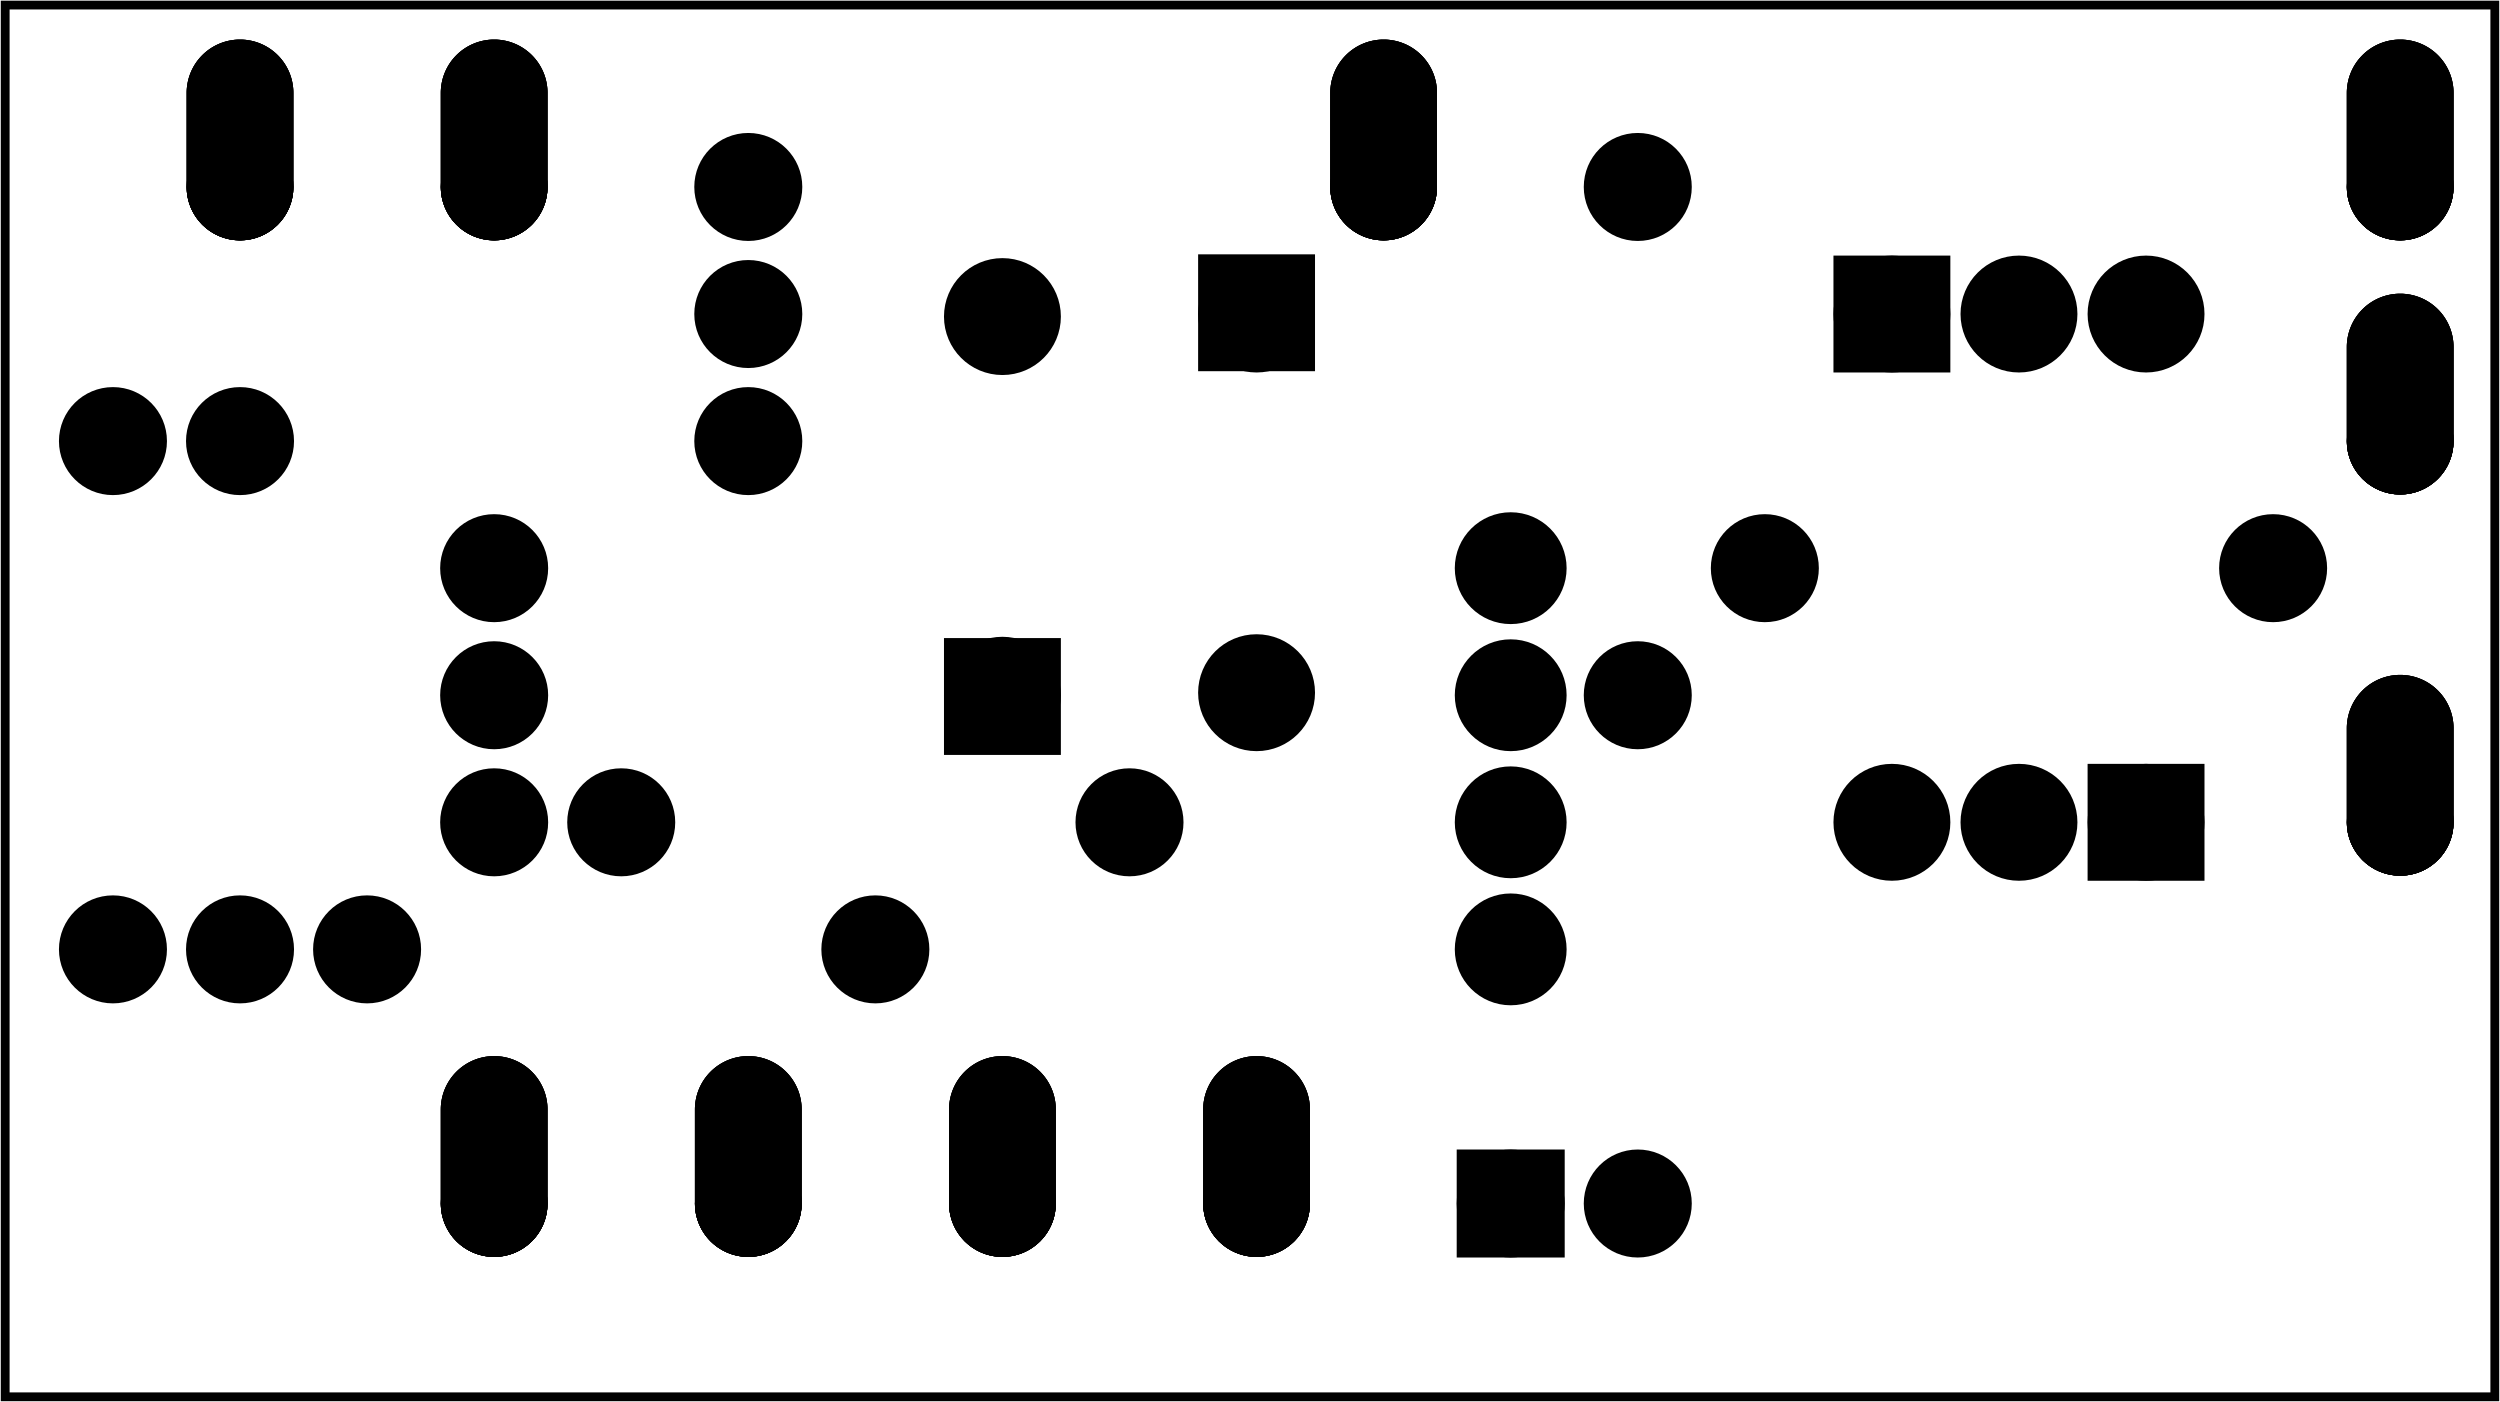 <?xml version='1.0' encoding='UTF-8' standalone='no'?>
<!-- Created with Fritzing (http://www.fritzing.org/) -->
<svg xmlns="http://www.w3.org/2000/svg"  baseProfile="tiny" width="1.967in" viewBox="0 0 141.644 79.434" x="0in" version="1.2" xmlns:svg="http://www.w3.org/2000/svg" y="0in" height="1.103in">
 <g transform="matrix(-1, 0, 0, 1, 141.644, 0)">
  <g partID="57660">
   <g  id="board">
    <rect  stroke-width="0.5" fill="none" id="boardoutline" fill-opacity="0.5" stroke="black" width="141.068" x="0.288" height="78.858" y="0.288"/>
   </g>
  </g>
  <g partID="146760">
   <g transform="translate(74.05,14.77)">
    <g transform="matrix(0,1,-1,0,0,0)">
     <g  id="copper0">
      <rect  stroke-width="2.16" fill="black" stroke="black" width="4.464" x="0.72" height="4.464" y="1.368"/>
      <circle  stroke-width="2.16" cx="3.024" cy="3.6" fill="black" id="connector0pin" stroke="black" r="2.232"/>
      <circle  stroke-width="2.16" cx="24.48" cy="3.6" fill="black" id="connector1pin" stroke="black" r="2.232"/>
     </g>
    </g>
   </g>
  </g>
  <g partID="194430">
   <g transform="translate(11.41,32.194)">
    <g  id="copper0">
     <rect  stroke-width="2.16" fill="black" stroke="black" width="4.464" x="6.408" height="4.464" y="12.168"/>
     <circle  stroke-width="2.16" cx="8.64" cy="14.4" fill="black" id="connector0pad" stroke="black" r="2.232"/>
     <circle  stroke-width="2.16" cx="15.84" cy="14.4" fill="black" id="connector1pad" stroke="black" r="2.232"/>
     <circle  stroke-width="2.16" cx="23.04" cy="14.4" fill="black" id="connector2pad" stroke="black" r="2.232"/>
    </g>
   </g>
  </g>
  <g partID="194460">
   <g transform="translate(60.01,75.754)">
    <g transform="matrix(-1,0,0,-1,0,0)">
     <g  id="copper0">
      <rect  stroke-width="2.16" fill="black" id="rect11" stroke="black" width="3.96" x="1.98" height="3.96" y="5.58"/>
      <circle  stroke-width="2.16" cx="3.96" cy="7.56" fill="black" id="connector0pin" stroke="black" r="1.98"/>
      <circle  stroke-width="2.16" cx="11.16" cy="7.56" fill="black" id="connector1pin" stroke="black" r="1.98"/>
     </g>
    </g>
   </g>
  </g>
  <g partID="243290">
   <g transform="translate(81.25,42.418)">
    <g transform="matrix(0,-1,1,0,0,0)">
     <g  id="copper0">
      <rect  stroke-width="2.16" fill="black" stroke="black" width="4.464" x="0.72" height="4.464" y="1.368"/>
      <circle  stroke-width="2.16" cx="3.024" cy="3.6" fill="black" id="connector0pin" stroke="black" r="2.232"/>
      <circle  stroke-width="2.16" cx="24.48" cy="3.6" fill="black" id="connector1pin" stroke="black" r="2.232"/>
     </g>
    </g>
   </g>
  </g>
  <g partID="318320">
   <g transform="translate(1.762,2.602)">
    <g id="copper0" flipped="1">
     <g transform="matrix(-1, 0, 0, 1, 7.776, 0)">
      <g>
       <g>
        <g>
         <circle stroke-width="1.8" cx="3.888" cy="7.992" fill="black" id="connector0pad" connectorname="1" stroke="black" r="2.124"/>
         <path stroke-width="0.72" d="m3.888,0a2.664,2.664,0,0,1,2.664,2.664l0,5.328a2.664,2.664,0,0,1,-2.664,2.664l0,0a2.664,2.664,0,0,1,-2.664,-2.664l0,-5.328a2.664,2.664,0,0,1,2.664,-2.664l0,0zM2.304,7.992a1.584,1.584,0,1,0,3.168,0,1.584,1.584,0,1,0,-3.168,0z" fill="black" stroke="black"/>
         <g id="copper0">
          <circle stroke-width="1.8" cx="3.888" cy="7.992" fill="black" id="connector0pad" connectorname="1" stroke="black" r="2.124"/>
          <path stroke-width="0.72" d="m3.888,0a2.664,2.664,0,0,1,2.664,2.664l0,5.328a2.664,2.664,0,0,1,-2.664,2.664l0,0a2.664,2.664,0,0,1,-2.664,-2.664l0,-5.328a2.664,2.664,0,0,1,2.664,-2.664l0,0zM2.304,7.992a1.584,1.584,0,1,0,3.168,0,1.584,1.584,0,1,0,-3.168,0z" fill="black" stroke="black"/>
         </g>
        </g>
        <g>
         <circle stroke-width="1.8" cx="3.888" cy="7.992" fill="black" id="connector0pad" connectorname="1" stroke="black" r="2.124"/>
         <path stroke-width="0.72" d="m3.888,0a2.664,2.664,0,0,1,2.664,2.664l0,5.328a2.664,2.664,0,0,1,-2.664,2.664l0,0a2.664,2.664,0,0,1,-2.664,-2.664l0,-5.328a2.664,2.664,0,0,1,2.664,-2.664l0,0zM2.304,7.992a1.584,1.584,0,1,0,3.168,0,1.584,1.584,0,1,0,-3.168,0z" fill="black" stroke="black"/>
        </g>
       </g>
      </g>
     </g>
    </g>
   </g>
  </g>
  <g partID="293190">
   <g transform="translate(80.962,60.202)">
    <g id="copper0" flipped="1">
     <g transform="matrix(-1, 0, 0, 1, 7.776, 0)">
      <g>
       <g>
        <g>
         <circle stroke-width="1.8" cx="3.888" cy="7.992" fill="black" id="connector0pad" connectorname="1" stroke="black" r="2.124"/>
         <path stroke-width="0.72" d="m3.888,0a2.664,2.664,0,0,1,2.664,2.664l0,5.328a2.664,2.664,0,0,1,-2.664,2.664l0,0a2.664,2.664,0,0,1,-2.664,-2.664l0,-5.328a2.664,2.664,0,0,1,2.664,-2.664l0,0zM2.304,7.992a1.584,1.584,0,1,0,3.168,0,1.584,1.584,0,1,0,-3.168,0z" fill="black" stroke="black"/>
         <g id="copper0">
          <circle stroke-width="1.8" cx="3.888" cy="7.992" fill="black" id="connector0pad" connectorname="1" stroke="black" r="2.124"/>
          <path stroke-width="0.72" d="m3.888,0a2.664,2.664,0,0,1,2.664,2.664l0,5.328a2.664,2.664,0,0,1,-2.664,2.664l0,0a2.664,2.664,0,0,1,-2.664,-2.664l0,-5.328a2.664,2.664,0,0,1,2.664,-2.664l0,0zM2.304,7.992a1.584,1.584,0,1,0,3.168,0,1.584,1.584,0,1,0,-3.168,0z" fill="black" stroke="black"/>
         </g>
        </g>
        <g>
         <circle stroke-width="1.8" cx="3.888" cy="7.992" fill="black" id="connector0pad" connectorname="1" stroke="black" r="2.124"/>
         <path stroke-width="0.72" d="m3.888,0a2.664,2.664,0,0,1,2.664,2.664l0,5.328a2.664,2.664,0,0,1,-2.664,2.664l0,0a2.664,2.664,0,0,1,-2.664,-2.664l0,-5.328a2.664,2.664,0,0,1,2.664,-2.664l0,0zM2.304,7.992a1.584,1.584,0,1,0,3.168,0,1.584,1.584,0,1,0,-3.168,0z" fill="black" stroke="black"/>
        </g>
       </g>
      </g>
     </g>
    </g>
   </g>
  </g>
  <g partID="293100">
   <g transform="translate(109.762,60.202)">
    <g id="copper0" flipped="1">
     <g transform="matrix(-1, 0, 0, 1, 7.776, 0)">
      <g>
       <g>
        <g>
         <circle stroke-width="1.8" cx="3.888" cy="7.992" fill="black" id="connector0pad" connectorname="1" stroke="black" r="2.124"/>
         <path stroke-width="0.72" d="m3.888,0a2.664,2.664,0,0,1,2.664,2.664l0,5.328a2.664,2.664,0,0,1,-2.664,2.664l0,0a2.664,2.664,0,0,1,-2.664,-2.664l0,-5.328a2.664,2.664,0,0,1,2.664,-2.664l0,0zM2.304,7.992a1.584,1.584,0,1,0,3.168,0,1.584,1.584,0,1,0,-3.168,0z" fill="black" stroke="black"/>
         <g id="copper0">
          <circle stroke-width="1.8" cx="3.888" cy="7.992" fill="black" id="connector0pad" connectorname="1" stroke="black" r="2.124"/>
          <path stroke-width="0.72" d="m3.888,0a2.664,2.664,0,0,1,2.664,2.664l0,5.328a2.664,2.664,0,0,1,-2.664,2.664l0,0a2.664,2.664,0,0,1,-2.664,-2.664l0,-5.328a2.664,2.664,0,0,1,2.664,-2.664l0,0zM2.304,7.992a1.584,1.584,0,1,0,3.168,0,1.584,1.584,0,1,0,-3.168,0z" fill="black" stroke="black"/>
         </g>
        </g>
        <g>
         <circle stroke-width="1.8" cx="3.888" cy="7.992" fill="black" id="connector0pad" connectorname="1" stroke="black" r="2.124"/>
         <path stroke-width="0.72" d="m3.888,0a2.664,2.664,0,0,1,2.664,2.664l0,5.328a2.664,2.664,0,0,1,-2.664,2.664l0,0a2.664,2.664,0,0,1,-2.664,-2.664l0,-5.328a2.664,2.664,0,0,1,2.664,-2.664l0,0zM2.304,7.992a1.584,1.584,0,1,0,3.168,0,1.584,1.584,0,1,0,-3.168,0z" fill="black" stroke="black"/>
        </g>
       </g>
      </g>
     </g>
    </g>
   </g>
  </g>
  <g partID="292930">
   <g transform="translate(66.562,60.202)">
    <g id="copper0" flipped="1">
     <g transform="matrix(-1, 0, 0, 1, 7.776, 0)">
      <g>
       <g>
        <g>
         <circle stroke-width="1.8" cx="3.888" cy="7.992" fill="black" id="connector0pad" connectorname="1" stroke="black" r="2.124"/>
         <path stroke-width="0.72" d="m3.888,0a2.664,2.664,0,0,1,2.664,2.664l0,5.328a2.664,2.664,0,0,1,-2.664,2.664l0,0a2.664,2.664,0,0,1,-2.664,-2.664l0,-5.328a2.664,2.664,0,0,1,2.664,-2.664l0,0zM2.304,7.992a1.584,1.584,0,1,0,3.168,0,1.584,1.584,0,1,0,-3.168,0z" fill="black" stroke="black"/>
         <g id="copper0">
          <circle stroke-width="1.8" cx="3.888" cy="7.992" fill="black" id="connector0pad" connectorname="1" stroke="black" r="2.124"/>
          <path stroke-width="0.72" d="m3.888,0a2.664,2.664,0,0,1,2.664,2.664l0,5.328a2.664,2.664,0,0,1,-2.664,2.664l0,0a2.664,2.664,0,0,1,-2.664,-2.664l0,-5.328a2.664,2.664,0,0,1,2.664,-2.664l0,0zM2.304,7.992a1.584,1.584,0,1,0,3.168,0,1.584,1.584,0,1,0,-3.168,0z" fill="black" stroke="black"/>
         </g>
        </g>
        <g>
         <circle stroke-width="1.8" cx="3.888" cy="7.992" fill="black" id="connector0pad" connectorname="1" stroke="black" r="2.124"/>
         <path stroke-width="0.72" d="m3.888,0a2.664,2.664,0,0,1,2.664,2.664l0,5.328a2.664,2.664,0,0,1,-2.664,2.664l0,0a2.664,2.664,0,0,1,-2.664,-2.664l0,-5.328a2.664,2.664,0,0,1,2.664,-2.664l0,0zM2.304,7.992a1.584,1.584,0,1,0,3.168,0,1.584,1.584,0,1,0,-3.168,0z" fill="black" stroke="black"/>
        </g>
       </g>
      </g>
     </g>
    </g>
   </g>
  </g>
  <g partID="292820">
   <g transform="translate(124.162,2.602)">
    <g id="copper0" flipped="1">
     <g transform="matrix(-1, 0, 0, 1, 7.776, 0)">
      <g>
       <g>
        <g>
         <circle stroke-width="1.8" cx="3.888" cy="7.992" fill="black" id="connector0pad" connectorname="1" stroke="black" r="2.124"/>
         <path stroke-width="0.72" d="m3.888,0a2.664,2.664,0,0,1,2.664,2.664l0,5.328a2.664,2.664,0,0,1,-2.664,2.664l0,0a2.664,2.664,0,0,1,-2.664,-2.664l0,-5.328a2.664,2.664,0,0,1,2.664,-2.664l0,0zM2.304,7.992a1.584,1.584,0,1,0,3.168,0,1.584,1.584,0,1,0,-3.168,0z" fill="black" stroke="black"/>
         <g id="copper0">
          <circle stroke-width="1.8" cx="3.888" cy="7.992" fill="black" id="connector0pad" connectorname="1" stroke="black" r="2.124"/>
          <path stroke-width="0.72" d="m3.888,0a2.664,2.664,0,0,1,2.664,2.664l0,5.328a2.664,2.664,0,0,1,-2.664,2.664l0,0a2.664,2.664,0,0,1,-2.664,-2.664l0,-5.328a2.664,2.664,0,0,1,2.664,-2.664l0,0zM2.304,7.992a1.584,1.584,0,1,0,3.168,0,1.584,1.584,0,1,0,-3.168,0z" fill="black" stroke="black"/>
         </g>
        </g>
        <g>
         <circle stroke-width="1.8" cx="3.888" cy="7.992" fill="black" id="connector0pad" connectorname="1" stroke="black" r="2.124"/>
         <path stroke-width="0.72" d="m3.888,0a2.664,2.664,0,0,1,2.664,2.664l0,5.328a2.664,2.664,0,0,1,-2.664,2.664l0,0a2.664,2.664,0,0,1,-2.664,-2.664l0,-5.328a2.664,2.664,0,0,1,2.664,-2.664l0,0zM2.304,7.992a1.584,1.584,0,1,0,3.168,0,1.584,1.584,0,1,0,-3.168,0z" fill="black" stroke="black"/>
        </g>
       </g>
      </g>
     </g>
    </g>
   </g>
  </g>
  <g partID="292670">
   <g transform="translate(1.762,38.602)">
    <g id="copper0" flipped="1">
     <g transform="matrix(-1, 0, 0, 1, 7.776, 0)">
      <g>
       <g>
        <g>
         <circle stroke-width="1.8" cx="3.888" cy="7.992" fill="black" id="connector0pad" connectorname="1" stroke="black" r="2.124"/>
         <path stroke-width="0.72" d="m3.888,0a2.664,2.664,0,0,1,2.664,2.664l0,5.328a2.664,2.664,0,0,1,-2.664,2.664l0,0a2.664,2.664,0,0,1,-2.664,-2.664l0,-5.328a2.664,2.664,0,0,1,2.664,-2.664l0,0zM2.304,7.992a1.584,1.584,0,1,0,3.168,0,1.584,1.584,0,1,0,-3.168,0z" fill="black" stroke="black"/>
         <g id="copper0">
          <circle stroke-width="1.8" cx="3.888" cy="7.992" fill="black" id="connector0pad" connectorname="1" stroke="black" r="2.124"/>
          <path stroke-width="0.72" d="m3.888,0a2.664,2.664,0,0,1,2.664,2.664l0,5.328a2.664,2.664,0,0,1,-2.664,2.664l0,0a2.664,2.664,0,0,1,-2.664,-2.664l0,-5.328a2.664,2.664,0,0,1,2.664,-2.664l0,0zM2.304,7.992a1.584,1.584,0,1,0,3.168,0,1.584,1.584,0,1,0,-3.168,0z" fill="black" stroke="black"/>
         </g>
        </g>
        <g>
         <circle stroke-width="1.8" cx="3.888" cy="7.992" fill="black" id="connector0pad" connectorname="1" stroke="black" r="2.124"/>
         <path stroke-width="0.72" d="m3.888,0a2.664,2.664,0,0,1,2.664,2.664l0,5.328a2.664,2.664,0,0,1,-2.664,2.664l0,0a2.664,2.664,0,0,1,-2.664,-2.664l0,-5.328a2.664,2.664,0,0,1,2.664,-2.664l0,0zM2.304,7.992a1.584,1.584,0,1,0,3.168,0,1.584,1.584,0,1,0,-3.168,0z" fill="black" stroke="black"/>
        </g>
       </g>
      </g>
     </g>
    </g>
   </g>
  </g>
  <g partID="292480">
   <g transform="translate(109.762,2.602)">
    <g id="copper0" flipped="1">
     <g transform="matrix(-1, 0, 0, 1, 7.776, 0)">
      <g>
       <g>
        <g>
         <circle stroke-width="1.8" cx="3.888" cy="7.992" fill="black" id="connector0pad" connectorname="1" stroke="black" r="2.124"/>
         <path stroke-width="0.72" d="m3.888,0a2.664,2.664,0,0,1,2.664,2.664l0,5.328a2.664,2.664,0,0,1,-2.664,2.664l0,0a2.664,2.664,0,0,1,-2.664,-2.664l0,-5.328a2.664,2.664,0,0,1,2.664,-2.664l0,0zM2.304,7.992a1.584,1.584,0,1,0,3.168,0,1.584,1.584,0,1,0,-3.168,0z" fill="black" stroke="black"/>
         <g id="copper0">
          <circle stroke-width="1.8" cx="3.888" cy="7.992" fill="black" id="connector0pad" connectorname="1" stroke="black" r="2.124"/>
          <path stroke-width="0.72" d="m3.888,0a2.664,2.664,0,0,1,2.664,2.664l0,5.328a2.664,2.664,0,0,1,-2.664,2.664l0,0a2.664,2.664,0,0,1,-2.664,-2.664l0,-5.328a2.664,2.664,0,0,1,2.664,-2.664l0,0zM2.304,7.992a1.584,1.584,0,1,0,3.168,0,1.584,1.584,0,1,0,-3.168,0z" fill="black" stroke="black"/>
         </g>
        </g>
        <g>
         <circle stroke-width="1.8" cx="3.888" cy="7.992" fill="black" id="connector0pad" connectorname="1" stroke="black" r="2.124"/>
         <path stroke-width="0.72" d="m3.888,0a2.664,2.664,0,0,1,2.664,2.664l0,5.328a2.664,2.664,0,0,1,-2.664,2.664l0,0a2.664,2.664,0,0,1,-2.664,-2.664l0,-5.328a2.664,2.664,0,0,1,2.664,-2.664l0,0zM2.304,7.992a1.584,1.584,0,1,0,3.168,0,1.584,1.584,0,1,0,-3.168,0z" fill="black" stroke="black"/>
        </g>
       </g>
      </g>
     </g>
    </g>
   </g>
  </g>
  <g partID="292390">
   <g transform="translate(1.762,17.002)">
    <g id="copper0" flipped="1">
     <g transform="matrix(-1, 0, 0, 1, 7.776, 0)">
      <g>
       <g>
        <g>
         <circle stroke-width="1.8" cx="3.888" cy="7.992" fill="black" id="connector0pad" connectorname="1" stroke="black" r="2.124"/>
         <path stroke-width="0.72" d="m3.888,0a2.664,2.664,0,0,1,2.664,2.664l0,5.328a2.664,2.664,0,0,1,-2.664,2.664l0,0a2.664,2.664,0,0,1,-2.664,-2.664l0,-5.328a2.664,2.664,0,0,1,2.664,-2.664l0,0zM2.304,7.992a1.584,1.584,0,1,0,3.168,0,1.584,1.584,0,1,0,-3.168,0z" fill="black" stroke="black"/>
         <g id="copper0">
          <circle stroke-width="1.8" cx="3.888" cy="7.992" fill="black" id="connector0pad" connectorname="1" stroke="black" r="2.124"/>
          <path stroke-width="0.72" d="m3.888,0a2.664,2.664,0,0,1,2.664,2.664l0,5.328a2.664,2.664,0,0,1,-2.664,2.664l0,0a2.664,2.664,0,0,1,-2.664,-2.664l0,-5.328a2.664,2.664,0,0,1,2.664,-2.664l0,0zM2.304,7.992a1.584,1.584,0,1,0,3.168,0,1.584,1.584,0,1,0,-3.168,0z" fill="black" stroke="black"/>
         </g>
        </g>
        <g>
         <circle stroke-width="1.8" cx="3.888" cy="7.992" fill="black" id="connector0pad" connectorname="1" stroke="black" r="2.124"/>
         <path stroke-width="0.72" d="m3.888,0a2.664,2.664,0,0,1,2.664,2.664l0,5.328a2.664,2.664,0,0,1,-2.664,2.664l0,0a2.664,2.664,0,0,1,-2.664,-2.664l0,-5.328a2.664,2.664,0,0,1,2.664,-2.664l0,0zM2.304,7.992a1.584,1.584,0,1,0,3.168,0,1.584,1.584,0,1,0,-3.168,0z" fill="black" stroke="black"/>
        </g>
       </g>
      </g>
     </g>
    </g>
   </g>
  </g>
  <g partID="292080">
   <g transform="translate(95.362,60.202)">
    <g id="copper0" flipped="1">
     <g transform="matrix(-1, 0, 0, 1, 7.776, 0)">
      <g>
       <g>
        <g>
         <circle stroke-width="1.8" cx="3.888" cy="7.992" fill="black" id="connector0pad" connectorname="1" stroke="black" r="2.124"/>
         <path stroke-width="0.72" d="m3.888,0a2.664,2.664,0,0,1,2.664,2.664l0,5.328a2.664,2.664,0,0,1,-2.664,2.664l0,0a2.664,2.664,0,0,1,-2.664,-2.664l0,-5.328a2.664,2.664,0,0,1,2.664,-2.664l0,0zM2.304,7.992a1.584,1.584,0,1,0,3.168,0,1.584,1.584,0,1,0,-3.168,0z" fill="black" stroke="black"/>
         <g id="copper0">
          <circle stroke-width="1.8" cx="3.888" cy="7.992" fill="black" id="connector0pad" connectorname="1" stroke="black" r="2.124"/>
          <path stroke-width="0.72" d="m3.888,0a2.664,2.664,0,0,1,2.664,2.664l0,5.328a2.664,2.664,0,0,1,-2.664,2.664l0,0a2.664,2.664,0,0,1,-2.664,-2.664l0,-5.328a2.664,2.664,0,0,1,2.664,-2.664l0,0zM2.304,7.992a1.584,1.584,0,1,0,3.168,0,1.584,1.584,0,1,0,-3.168,0z" fill="black" stroke="black"/>
         </g>
        </g>
        <g>
         <circle stroke-width="1.8" cx="3.888" cy="7.992" fill="black" id="connector0pad" connectorname="1" stroke="black" r="2.124"/>
         <path stroke-width="0.72" d="m3.888,0a2.664,2.664,0,0,1,2.664,2.664l0,5.328a2.664,2.664,0,0,1,-2.664,2.664l0,0a2.664,2.664,0,0,1,-2.664,-2.664l0,-5.328a2.664,2.664,0,0,1,2.664,-2.664l0,0zM2.304,7.992a1.584,1.584,0,1,0,3.168,0,1.584,1.584,0,1,0,-3.168,0z" fill="black" stroke="black"/>
        </g>
       </g>
      </g>
     </g>
    </g>
   </g>
  </g>
  <g partID="291810">
   <g transform="translate(59.362,2.602)">
    <g id="copper0" flipped="1">
     <g transform="matrix(-1, 0, 0, 1, 7.776, 0)">
      <g>
       <g>
        <g>
         <circle stroke-width="1.8" cx="3.888" cy="7.992" fill="black" id="connector0pad" connectorname="1" stroke="black" r="2.124"/>
         <path stroke-width="0.72" d="m3.888,0a2.664,2.664,0,0,1,2.664,2.664l0,5.328a2.664,2.664,0,0,1,-2.664,2.664l0,0a2.664,2.664,0,0,1,-2.664,-2.664l0,-5.328a2.664,2.664,0,0,1,2.664,-2.664l0,0zM2.304,7.992a1.584,1.584,0,1,0,3.168,0,1.584,1.584,0,1,0,-3.168,0z" fill="black" stroke="black"/>
         <g id="copper0">
          <circle stroke-width="1.8" cx="3.888" cy="7.992" fill="black" id="connector0pad" connectorname="1" stroke="black" r="2.124"/>
          <path stroke-width="0.72" d="m3.888,0a2.664,2.664,0,0,1,2.664,2.664l0,5.328a2.664,2.664,0,0,1,-2.664,2.664l0,0a2.664,2.664,0,0,1,-2.664,-2.664l0,-5.328a2.664,2.664,0,0,1,2.664,-2.664l0,0zM2.304,7.992a1.584,1.584,0,1,0,3.168,0,1.584,1.584,0,1,0,-3.168,0z" fill="black" stroke="black"/>
         </g>
        </g>
        <g>
         <circle stroke-width="1.8" cx="3.888" cy="7.992" fill="black" id="connector0pad" connectorname="1" stroke="black" r="2.124"/>
         <path stroke-width="0.72" d="m3.888,0a2.664,2.664,0,0,1,2.664,2.664l0,5.328a2.664,2.664,0,0,1,-2.664,2.664l0,0a2.664,2.664,0,0,1,-2.664,-2.664l0,-5.328a2.664,2.664,0,0,1,2.664,-2.664l0,0zM2.304,7.992a1.584,1.584,0,1,0,3.168,0,1.584,1.584,0,1,0,-3.168,0z" fill="black" stroke="black"/>
        </g>
       </g>
      </g>
     </g>
    </g>
   </g>
  </g>
  <g partID="327060">
   <g transform="translate(61.09,58.834)">
    <g transform="matrix(-1,0,0,-1,0,0)">
     <g  id="copper0">
      <circle  stroke-width="2.16" cx="5.04" cy="5.04" fill="black" id="connector0pin" stroke="black" r="2.088"/>
      <circle  stroke-width="2.16" cx="5.04" cy="12.24" fill="black" id="connector1pin" stroke="black" r="2.088"/>
     </g>
    </g>
   </g>
  </g>
  <g partID="324940">
   <g transform="translate(51.01,27.154)">
    <g  id="copper0">
     <circle  stroke-width="2.16" cx="5.04" cy="5.04" fill="black" id="connector0pin" stroke="black" r="2.088"/>
     <circle  stroke-width="2.16" cx="5.04" cy="12.24" fill="black" id="connector1pin" stroke="black" r="2.088"/>
    </g>
   </g>
  </g>
  <g partID="62710">
   <g transform="translate(132.154,56.494)">
    <g transform="matrix(0,-1,1,0,0,0)">
     <g  id="copper0">
      <g  id="copper1">
       <!-- <rect width="55" x="10" y="15.5" fill="none" height="55" stroke="rgb(255, 191, 0)" stroke-width="20" />  -->
       <circle  stroke-width="2.16" cx="2.7" fill="black" cy="3.096" id="connector0pin" stroke="black" r="1.98"/>
       <circle  stroke-width="2.16" cx="31.5" fill="black" cy="3.096" id="connector1pin" stroke="black" r="1.98"/>
      </g>
     </g>
    </g>
   </g>
  </g>
  <g partID="62390">
   <g transform="translate(109.15,49.69)">
    <g transform="matrix(-1,0,0,-1,0,0)">
     <g  id="copper0">
      <g  id="copper1">
       <!-- <rect width="55" x="10" y="15.5" fill="none" height="55" stroke="rgb(255, 191, 0)" stroke-width="20" />  -->
       <circle  stroke-width="2.16" cx="2.7" fill="black" cy="3.096" id="connector0pin" stroke="black" r="1.98"/>
       <circle  stroke-width="2.16" cx="31.5" fill="black" cy="3.096" id="connector1pin" stroke="black" r="1.98"/>
      </g>
     </g>
    </g>
   </g>
  </g>
  <g partID="60080">
   <g transform="translate(10.15,29.098)">
    <g  id="copper0">
     <g  id="copper1">
      <!-- <rect width="55" x="10" y="15.5" fill="none" height="55" stroke="rgb(255, 191, 0)" stroke-width="20" />  -->
      <circle  stroke-width="2.16" cx="2.7" fill="black" cy="3.096" id="connector0pin" stroke="black" r="1.98"/>
      <circle  stroke-width="2.16" cx="31.5" fill="black" cy="3.096" id="connector1pin" stroke="black" r="1.98"/>
     </g>
    </g>
   </g>
  </g>
  <g partID="61720">
   <g transform="translate(124.954,56.494)">
    <g transform="matrix(0,-1,1,0,0,0)">
     <g  id="copper0">
      <g  id="copper1">
       <!-- <rect width="55" x="10" y="15.5" fill="none" height="55" stroke="rgb(255, 191, 0)" stroke-width="20" />  -->
       <circle  stroke-width="2.16" cx="2.7" fill="black" cy="3.096" id="connector0pin" stroke="black" r="1.98"/>
       <circle  stroke-width="2.16" cx="31.5" fill="black" cy="3.096" id="connector1pin" stroke="black" r="1.98"/>
      </g>
     </g>
    </g>
   </g>
  </g>
  <g partID="61090">
   <g transform="translate(89.35,50.698)">
    <g  id="copper0">
     <g  id="copper1">
      <!-- <rect width="55" x="10" y="15.5" fill="none" height="55" stroke="rgb(255, 191, 0)" stroke-width="20" />  -->
      <circle  stroke-width="2.16" cx="2.7" fill="black" cy="3.096" id="connector0pin" stroke="black" r="1.98"/>
      <circle  stroke-width="2.16" cx="31.5" fill="black" cy="3.096" id="connector1pin" stroke="black" r="1.98"/>
     </g>
    </g>
   </g>
  </g>
  <g partID="60130">
   <g transform="translate(51.946,7.894)">
    <g transform="matrix(0,1,-1,0,0,0)">
     <g  id="copper0">
      <g  id="copper1">
       <!-- <rect width="55" x="10" y="15.5" fill="none" height="55" stroke="rgb(255, 191, 0)" stroke-width="20" />  -->
       <circle  stroke-width="2.16" cx="2.7" fill="black" cy="3.096" id="connector0pin" stroke="black" r="1.98"/>
       <circle  stroke-width="2.16" cx="31.5" fill="black" cy="3.096" id="connector1pin" stroke="black" r="1.98"/>
      </g>
     </g>
    </g>
   </g>
  </g>
  <g partID="60250">
   <g transform="translate(43.09,32.194)">
    <g transform="matrix(-1,0,0,-1,0,0)">
     <g  id="copper0">
      <rect  stroke-width="2.16" fill="black" stroke="black" width="4.464" x="6.408" height="4.464" y="12.168"/>
      <circle  stroke-width="2.16" cx="8.64" cy="14.4" fill="black" id="connector0pad" stroke="black" r="2.232"/>
      <circle  stroke-width="2.16" cx="15.84" cy="14.4" fill="black" id="connector1pad" stroke="black" r="2.232"/>
      <circle  stroke-width="2.16" cx="23.04" cy="14.4" fill="black" id="connector2pad" stroke="black" r="2.232"/>
     </g>
    </g>
   </g>
  </g>
  <g partID="62070">
   <g transform="translate(105.442,50.194)">
    <g transform="matrix(0,-1,1,0,0,0)">
     <g  id="copper0">
      <circle  stroke-width="2.16" cx="3.6" cy="8.208" fill="black" id="connector0pin" stroke="black" r="1.98"/>
      <circle  stroke-width="2.16" cx="10.8" cy="8.208" fill="black" id="connector1pin" stroke="black" r="1.98"/>
      <circle  stroke-width="2.16" cx="18" cy="8.208" fill="black" id="connector2pin" stroke="black" r="1.98"/>
     </g>
    </g>
   </g>
  </g>
  <g partID="60990">
   <g transform="translate(91.042,28.594)">
    <g transform="matrix(0,-1,1,0,0,0)">
     <g  id="copper0">
      <circle  stroke-width="2.16" cx="3.6" cy="8.208" fill="black" id="connector0pin" stroke="black" r="1.98"/>
      <circle  stroke-width="2.16" cx="10.8" cy="8.208" fill="black" id="connector1pin" stroke="black" r="1.98"/>
      <circle  stroke-width="2.16" cx="18" cy="8.208" fill="black" id="connector2pin" stroke="black" r="1.98"/>
     </g>
    </g>
   </g>
  </g>
 </g>
</svg>
